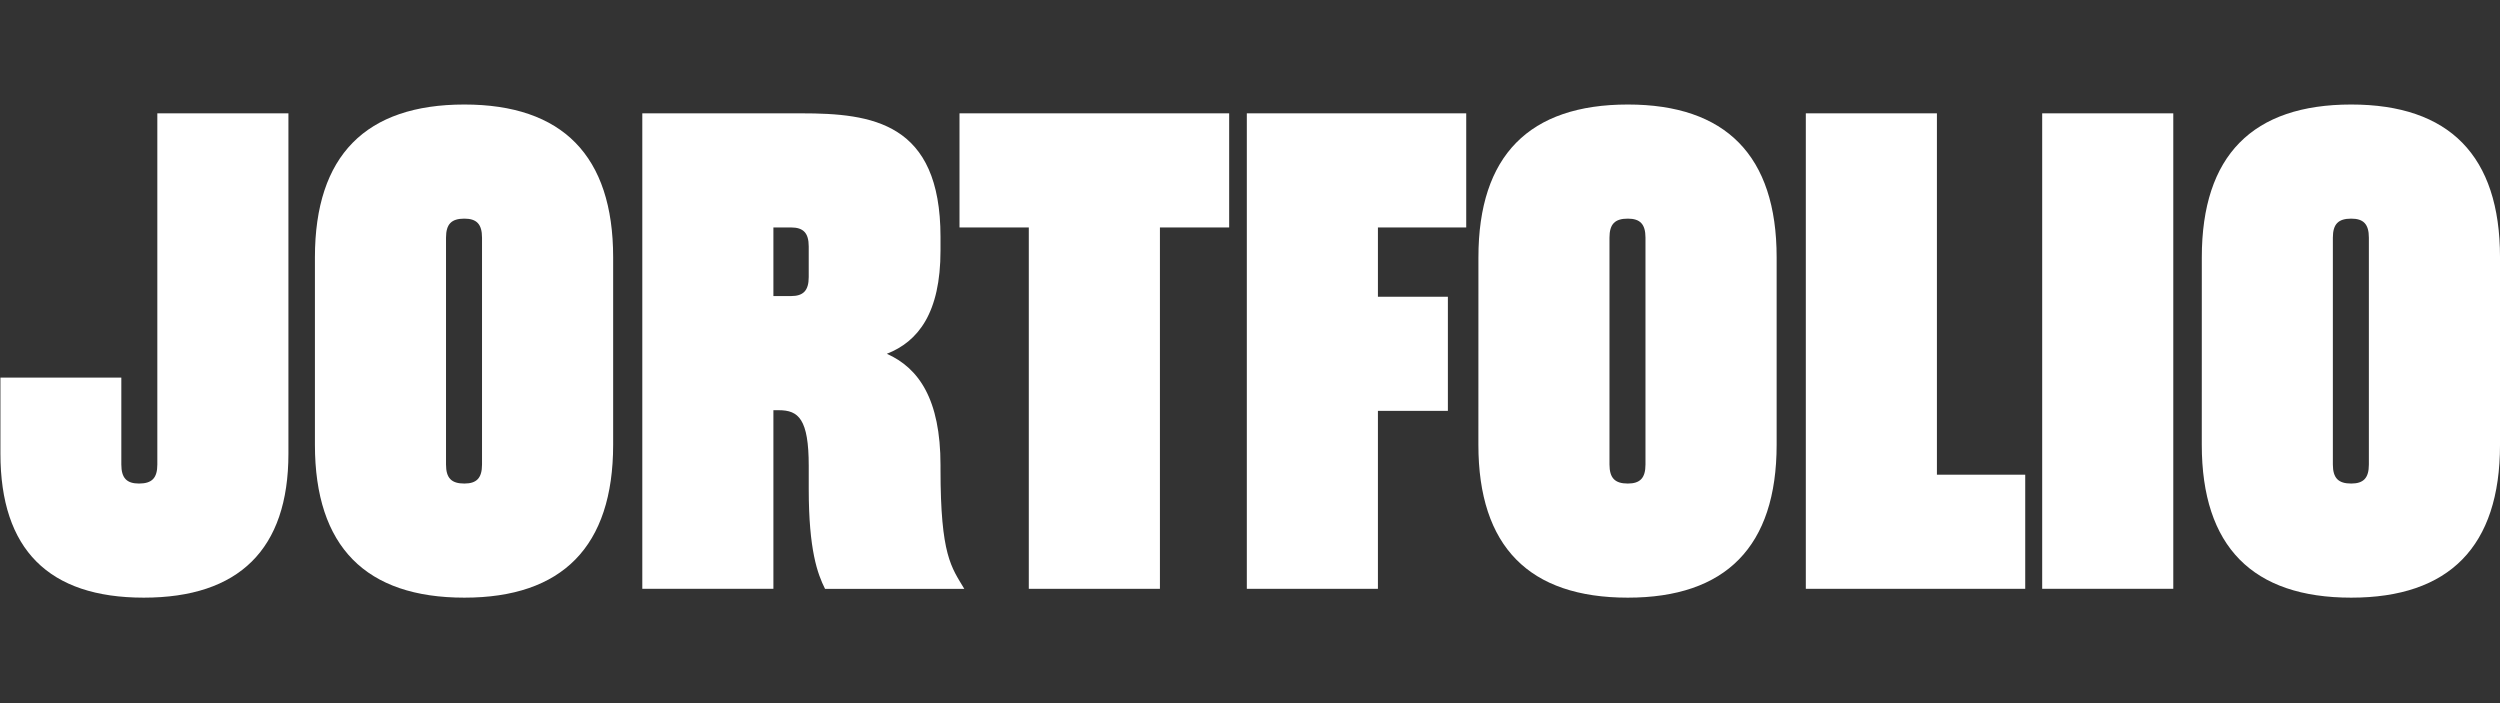 <?xml version="1.0" encoding="utf-8"?>
<!-- Generator: Adobe Illustrator 26.3.1, SVG Export Plug-In . SVG Version: 6.00 Build 0)  -->
<svg version="1.1" id="Laag_1" xmlns="http://www.w3.org/2000/svg" xmlns:xlink="http://www.w3.org/1999/xlink" x="0px" y="0px"
	 viewBox="0 0 1920 540" style="enable-background:new 0 0 1920 540;" xml:space="preserve">
<rect x="0" y="0" width="1920" height="540" fill="#333333" stroke="none"/>
<style type="text/css">
	.st0{fill:#FFFFFF;}
</style>
<path class="st0" d="M110.4,459C37.37,459,0.33,421.96,0.33,348.41v-58.43h92.85v66.77c0,10.43,4.18,14.61,13.57,14.61
	c9.91,0,14.08-4.18,14.08-14.61V87.04h100.68v261.36C221.52,421.96,183.44,459,110.4,459z"/>
<path class="st0" d="M241.86,197.64c0-78.24,39.13-117.37,114.77-117.37c75.12,0,114.27,39.13,114.27,117.37v143.94
	C470.87,419.87,431.74,459,356.63,459c-75.65,0-114.77-39.13-114.77-117.42V197.64z M356.63,371.36c9.39,0,13.56-4.18,13.56-14.61
	V182.52c0-10.43-4.18-14.61-13.56-14.61c-9.91,0-14.09,4.18-14.09,14.61v174.24C342.54,367.19,346.71,371.36,356.63,371.36z"/>
<path class="st0" d="M593.97,315.02v137.2H493.29V87.04h122.07c54.26,0,106.95,6.79,106.95,94.94v10.43c0,48-17.21,69.91-41.21,79.3
	c24.52,10.95,41.21,34.95,41.21,85.56v3.15c0,66.25,8.35,75.12,18.26,91.81H633.62c-5.74-11.47-12.51-29.73-12.51-76.68v-17.73
	c0-36-7.83-42.78-22.96-42.78L593.97,315.02z M607.53,227.38c9.39,0,13.57-4.18,13.57-14.61v-23.48c0-10.43-4.18-14.6-13.57-14.6
	h-13.56v52.69H607.53z"/>
<path class="st0" d="M944,174.69h-53.18v277.52h-100.7V174.69H736.9V87.04H944V174.69z"/>
<path class="st0" d="M1058.24,452.21H957.56V87.04h168.5v87.65h-67.82v53.21h53.73v87.64h-53.73V452.21z"/>
<path class="st0" d="M1135.43,197.64c0-78.24,39.13-117.37,114.76-117.37c75.12,0,114.27,39.13,114.27,117.37v143.94
	c-0.03,78.29-39.14,117.42-114.3,117.42c-75.65,0-114.76-39.13-114.76-117.42L1135.43,197.64z M1250.16,371.36
	c9.39,0,13.57-4.18,13.57-14.61V182.52c0-10.43-4.18-14.61-13.57-14.61c-9.91,0-14.08,4.18-14.08,14.61v174.24
	C1236.11,367.19,1240.29,371.36,1250.16,371.36z"/>
<path class="st0" d="M1386.87,87.04h100.68v277.53h67.82v87.64h-168.5V87.04z"/>
<path class="st0" d="M1568.4,87.04h100.68v365.17H1568.4V87.04z"/>
<path class="st0" d="M1690.99,197.64c0-78.28,39.09-117.37,114.75-117.37c75.12,0,114.27,39.13,114.27,117.37v143.94
	c0,78.29-39.13,117.42-114.27,117.42c-75.65,0-114.77-39.13-114.77-117.42L1690.99,197.64z M1805.73,371.36
	c9.39,0,13.56-4.18,13.56-14.61V182.52c0-10.43-4.18-14.61-13.56-14.61c-9.91,0-14.09,4.18-14.09,14.61v174.24
	C1791.67,367.19,1795.84,371.36,1805.73,371.36z"/>
</svg>
